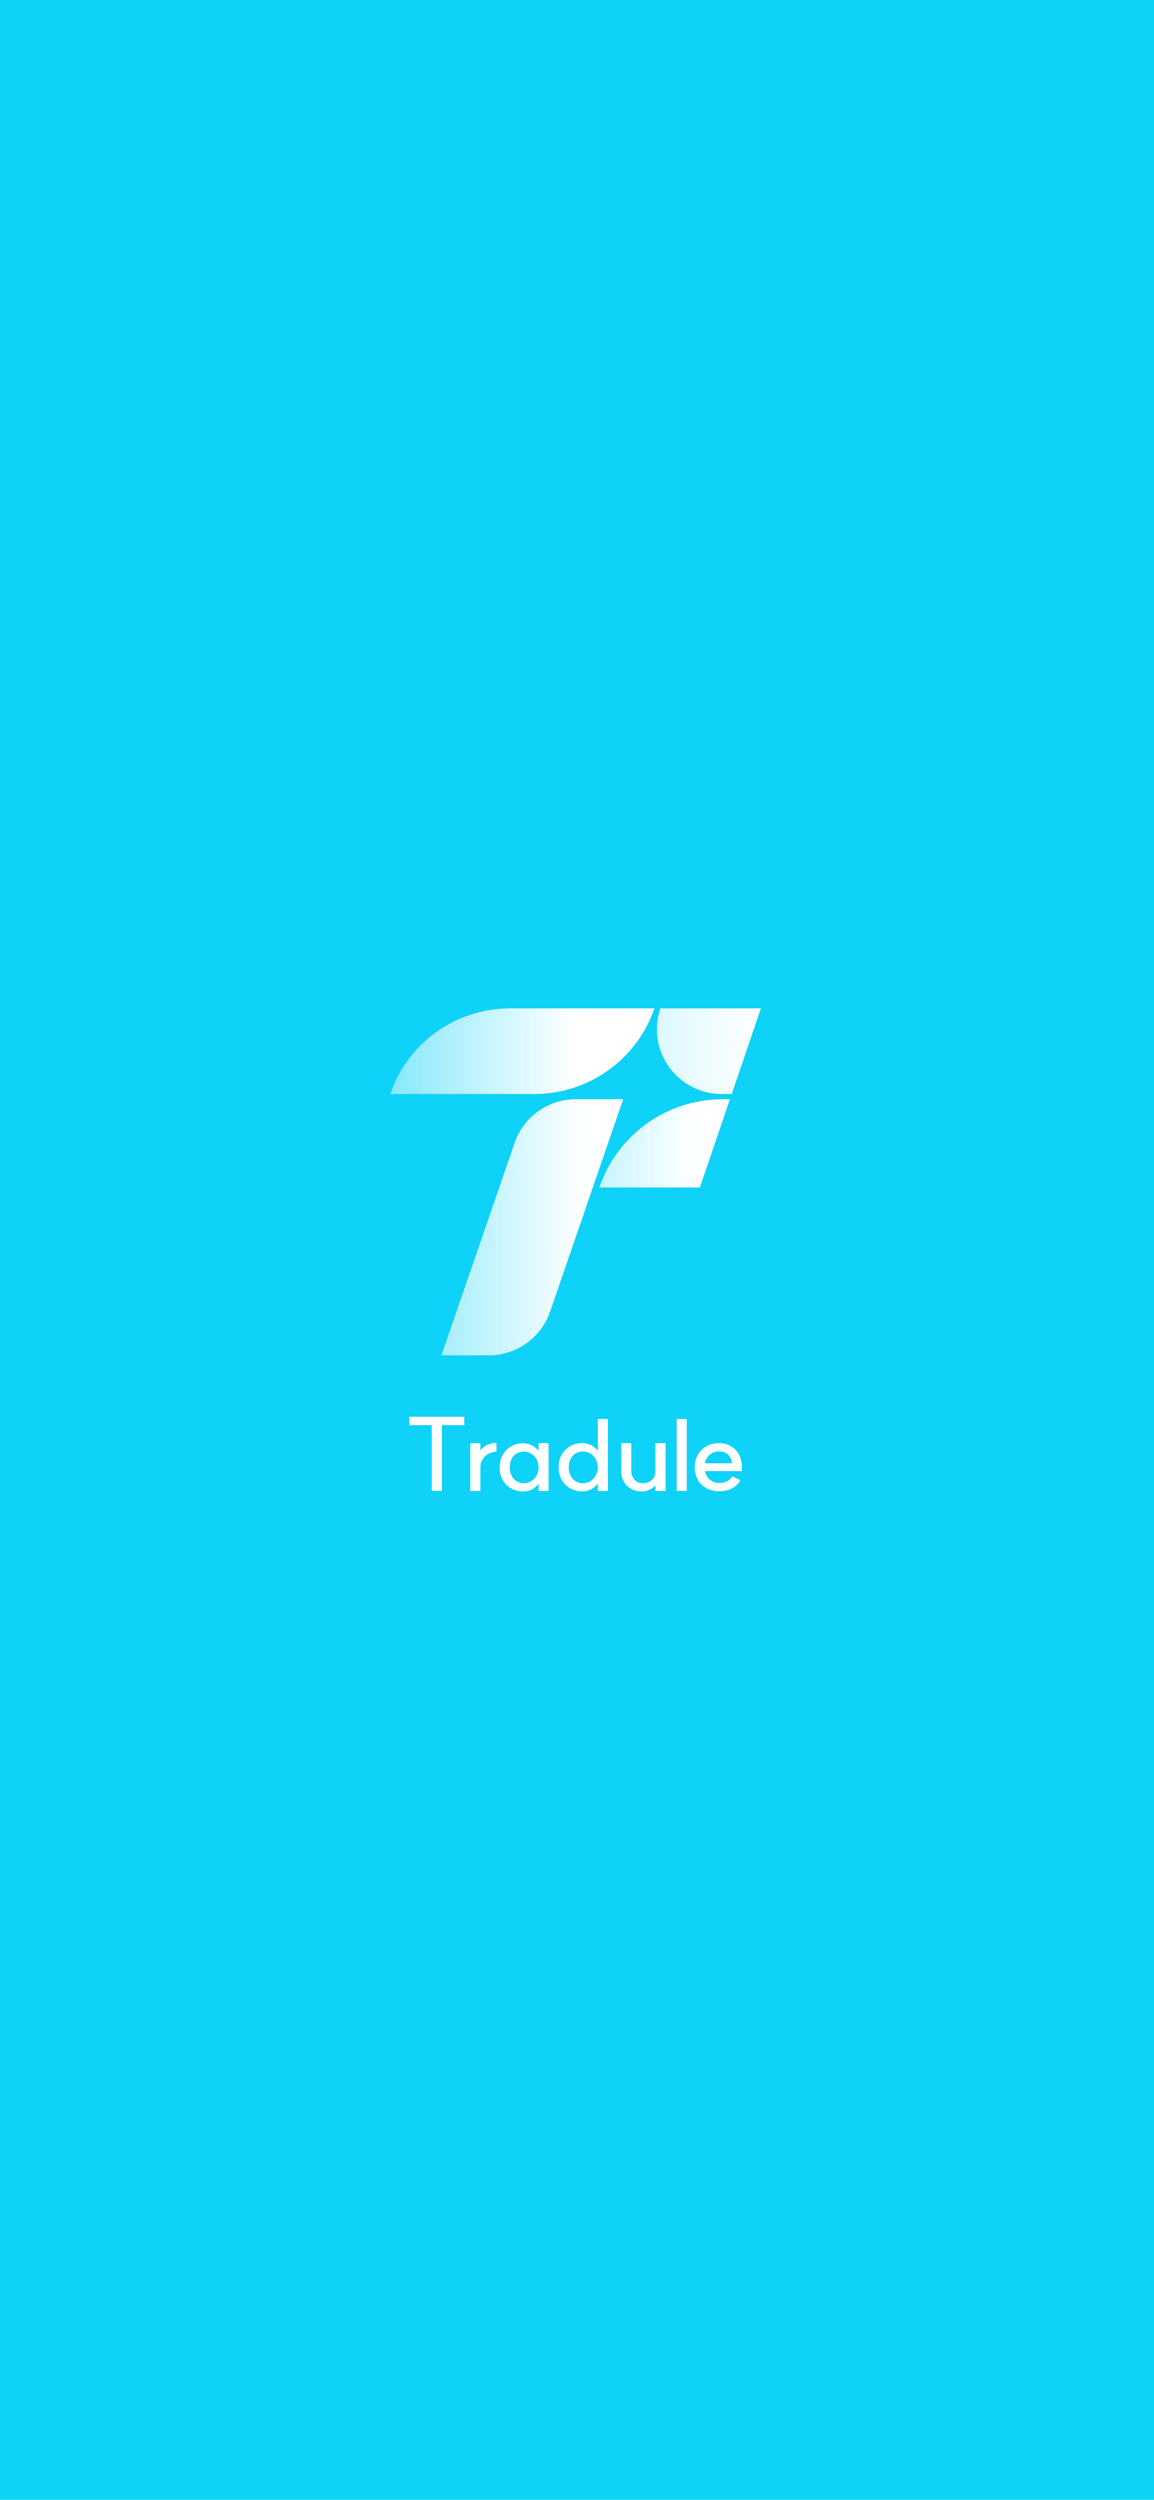 <svg width="411" height="890" viewBox="0 0 411 890" fill="none" xmlns="http://www.w3.org/2000/svg">
    <rect width="412" height="890" transform="translate(-1)" fill="#0ED2F7"/>
    <path d="M233.085 359C226.803 377.249 209.606 389.501 190.277 389.501H139C145.215 371.264 162.372 359 181.669 359H233.085Z" fill="url(#paint0_linear_78_1971)"/>
    <path d="M259.976 391.349L249.265 422.776H213.463C219.866 403.985 237.543 391.349 257.425 391.349H259.976Z" fill="url(#paint1_linear_78_1971)"/>
    <path d="M271 359L260.605 389.501H257.078C241.242 389.501 230.097 373.966 235.198 359H271Z" fill="url(#paint2_linear_78_1971)"/>
    <path d="M221.95 391.349L195.917 466.975C192.709 476.291 183.928 482.546 174.06 482.546H157.222L183.256 406.925C186.462 397.606 195.244 391.349 205.113 391.349H221.95Z" fill="url(#paint3_linear_78_1971)"/>
    <path d="M157.549 507.389C157.448 507.389 157.367 507.472 157.367 507.571V530.597C157.367 530.698 157.284 530.779 157.185 530.779H153.95C153.849 530.779 153.768 530.696 153.768 530.597V507.571C153.768 507.47 153.685 507.389 153.586 507.389H145.952C145.85 507.389 145.77 507.307 145.77 507.207V504.581C145.77 504.48 145.852 504.399 145.952 504.399H165.187C165.289 504.399 165.37 504.481 165.37 504.581V507.207C165.37 507.309 165.287 507.389 165.187 507.389H157.549Z" fill="white"/>
    <path d="M167.67 513.804H170.906C171.008 513.804 171.089 513.886 171.089 513.986V516.47C171.694 515.605 172.521 514.92 173.571 514.415C174.56 513.939 175.576 513.699 176.621 513.693C176.725 513.693 176.813 513.781 176.813 513.884V516.727C176.813 516.824 176.732 516.899 176.635 516.901C175.667 516.907 174.765 517.141 173.932 517.605C173.045 518.098 172.351 518.764 171.848 519.605C171.342 520.447 171.09 521.334 171.09 522.272V530.632C171.09 530.734 171.008 530.814 170.908 530.814H167.672C167.57 530.814 167.489 530.732 167.489 530.632V513.986C167.489 513.884 167.572 513.804 167.672 513.804H167.67Z" fill="white"/>
    <path d="M182.043 529.897C180.754 529.165 179.751 528.148 179.031 526.852C178.309 525.554 177.95 524.077 177.95 522.419C177.95 520.76 178.309 519.314 179.031 518.004C179.751 516.695 180.756 515.674 182.043 514.941C183.333 514.207 184.799 513.841 186.441 513.841C187.402 513.841 188.356 514.07 189.303 514.526C190.253 514.982 191.079 515.655 191.788 516.545V513.988C191.788 513.886 191.871 513.806 191.97 513.806H195.205C195.306 513.806 195.387 513.888 195.387 513.988V530.634C195.387 530.735 195.304 530.816 195.205 530.816H191.97C191.869 530.816 191.788 530.734 191.788 530.634V528.295C191.079 529.208 190.258 529.887 189.322 530.332C188.386 530.777 187.426 531 186.441 531C184.799 531 183.333 530.632 182.043 529.901V529.897ZM189.191 527.321C189.988 526.841 190.625 526.167 191.106 525.302C191.585 524.437 191.826 523.477 191.826 522.419C191.826 521.361 191.585 520.408 191.106 519.554C190.625 518.7 189.988 518.029 189.191 517.535C188.396 517.044 187.541 516.796 186.633 516.796C185.114 516.796 183.889 517.312 182.955 518.346C182.021 519.38 181.553 520.736 181.553 522.419C181.553 524.102 182.021 525.458 182.955 526.492C183.889 527.524 185.116 528.041 186.633 528.041C187.542 528.041 188.396 527.801 189.191 527.321Z" fill="white"/>
    <path d="M203.085 529.897C201.796 529.165 200.783 528.143 200.052 526.833C199.319 525.524 198.952 524.04 198.952 522.381C198.952 520.723 199.319 519.241 200.052 517.931C200.785 516.622 201.796 515.601 203.085 514.867C204.374 514.134 205.838 513.768 207.481 513.768C208.417 513.768 209.377 513.991 210.362 514.434C211.347 514.881 212.194 515.582 212.903 516.543V505.373C212.903 505.271 212.985 505.191 213.085 505.191H216.319C216.421 505.191 216.502 505.273 216.502 505.373V530.632C216.502 530.734 216.419 530.814 216.319 530.814H213.085C212.984 530.814 212.903 530.732 212.903 530.632V528.22C212.168 529.158 211.311 529.854 210.326 530.311C209.341 530.767 208.392 530.996 207.481 530.996C205.838 530.996 204.372 530.629 203.085 529.897ZM210.307 527.321C211.102 526.816 211.734 526.132 212.202 525.267C212.67 524.402 212.905 523.452 212.905 522.419C212.905 521.385 212.67 520.436 212.202 519.571C211.734 518.706 211.097 518.021 210.289 517.517C209.479 517.012 208.62 516.759 207.71 516.759C206.169 516.759 204.925 517.282 203.976 518.327C203.029 519.372 202.555 520.736 202.555 522.419C202.555 524.102 203.029 525.466 203.976 526.511C204.925 527.555 206.169 528.079 207.71 528.079C208.646 528.079 209.512 527.828 210.307 527.323V527.321Z" fill="white"/>
    <path d="M225.983 526.816C226.741 527.634 227.727 528.041 228.94 528.041C230.278 528.041 231.366 527.651 232.2 526.871C233.033 526.09 233.437 525.051 233.414 523.753V513.988C233.414 513.886 233.497 513.806 233.597 513.806H236.87C236.972 513.806 237.053 513.888 237.053 513.988V530.634C237.053 530.735 236.97 530.816 236.87 530.816H233.414V528.797C232.858 529.471 232.136 530.006 231.253 530.402C230.366 530.797 229.485 530.996 228.599 530.996C227.182 530.996 225.919 530.69 224.807 530.077C223.694 529.463 222.822 528.612 222.191 527.518C221.559 526.424 221.243 525.182 221.243 523.786V513.986C221.243 513.884 221.326 513.804 221.426 513.804H224.66C224.762 513.804 224.842 513.886 224.842 513.986V523.606C224.842 524.927 225.222 525.996 225.979 526.814L225.983 526.816Z" fill="white"/>
    <path d="M244.597 505.373V530.597C244.597 530.698 244.514 530.779 244.414 530.779H241.18C241.078 530.779 240.998 530.696 240.998 530.597V505.373C240.998 505.271 241.08 505.191 241.18 505.191H244.414C244.516 505.191 244.597 505.273 244.597 505.373Z" fill="white"/>
    <path d="M251.594 529.842C250.293 529.122 249.274 528.113 248.541 526.814C247.807 525.516 247.442 524.04 247.442 522.381C247.442 520.723 247.807 519.246 248.541 517.948C249.274 516.65 250.291 515.637 251.594 514.903C252.894 514.17 254.379 513.804 256.048 513.804C257.717 513.804 259.057 514.128 260.143 514.776C261.229 515.425 262.02 516.098 262.511 516.794C263.005 517.49 263.313 518.032 263.441 518.415C263.971 519.64 264.238 520.999 264.238 522.488C264.238 522.826 264.225 523.096 264.2 523.299C264.174 523.503 264.163 523.653 264.163 523.749H251.047C251.274 524.974 251.86 525.983 252.81 526.777C253.757 527.571 254.837 527.966 256.05 527.966C257.438 527.966 258.508 527.707 259.254 527.192C259.938 526.717 260.438 526.248 260.75 525.783C260.799 525.709 260.887 525.685 260.966 525.723L263.558 526.904C263.62 526.933 263.648 527.008 263.618 527.068C263.103 528.101 262.218 528.996 260.962 529.751C259.66 530.533 258.023 530.923 256.051 530.923C254.383 530.923 252.9 530.563 251.597 529.842H251.594ZM259.346 517.912C258.589 517.143 257.489 516.759 256.048 516.759C254.785 516.759 253.691 517.151 252.768 517.931C251.904 518.663 251.345 519.601 251.09 520.743C251.064 520.86 251.158 520.976 251.276 520.976H260.526C260.641 520.976 260.733 520.865 260.714 520.753C260.515 519.582 260.06 518.637 259.346 517.912Z" fill="white"/>
    <defs>
        <linearGradient id="paint0_linear_78_1971" x1="139" y1="445" x2="271" y2="445" gradientUnits="userSpaceOnUse">
            <stop stop-color="white" stop-opacity="0.5"/>
            <stop offset="0.495" stop-color="white"/>
        </linearGradient>
        <linearGradient id="paint1_linear_78_1971" x1="139" y1="445.005" x2="271" y2="445.005" gradientUnits="userSpaceOnUse">
            <stop offset="0.265" stop-color="white" stop-opacity="0.5"/>
            <stop offset="0.82" stop-color="white"/>
        </linearGradient>
        <linearGradient id="paint2_linear_78_1971" x1="139.001" y1="302.284" x2="271" y2="302.284" gradientUnits="userSpaceOnUse">
            <stop stop-color="white" stop-opacity="0.5"/>
            <stop offset="1" stop-color="white"/>
        </linearGradient>
        <linearGradient id="paint3_linear_78_1971" x1="139" y1="445" x2="271" y2="445" gradientUnits="userSpaceOnUse">
            <stop stop-color="white" stop-opacity="0.5"/>
            <stop offset="0.52" stop-color="white"/>
        </linearGradient>
    </defs>
</svg>
